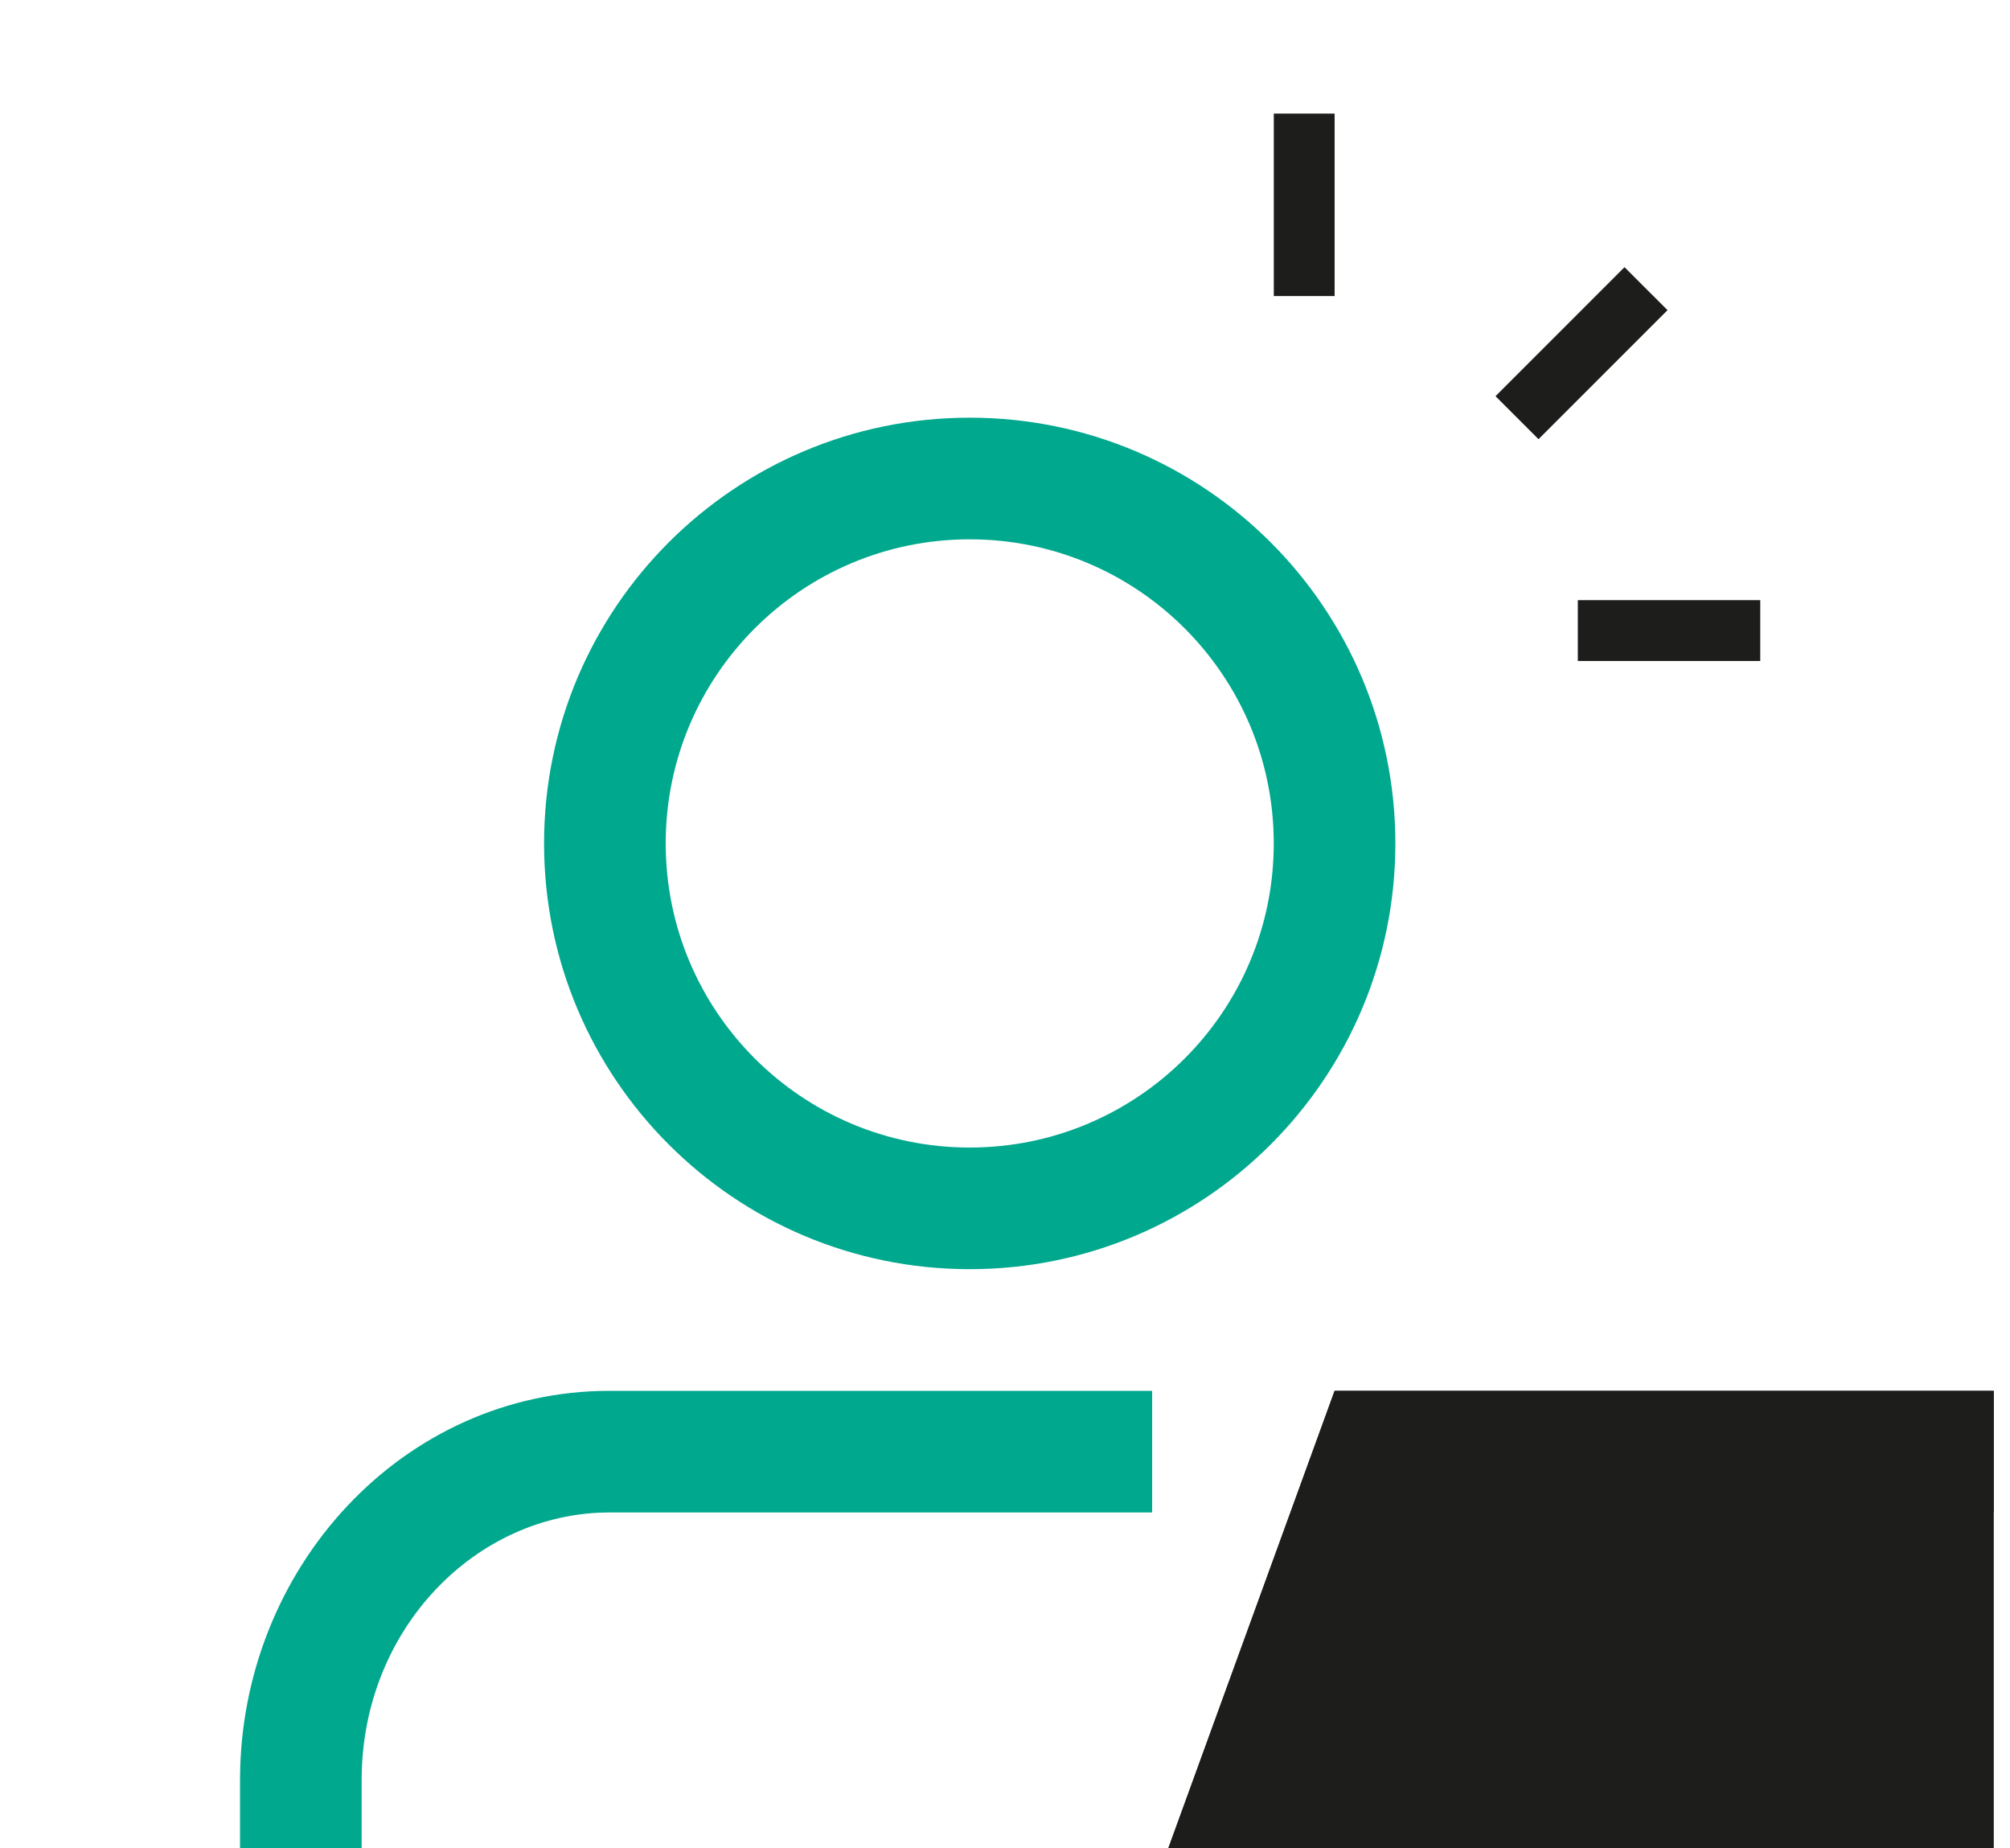 <svg width="62" height="57" viewBox="0 0 62 57" fill="none" xmlns="http://www.w3.org/2000/svg">
<g clip-path="url(#clip0)">


<rect width="82.529" height="82.529" transform="translate(-0.098 -4)" fill="none"/>
<path fill-rule="evenodd" clip-rule="evenodd" d="M29.912 16.632C24.732 16.632 20.534 20.831 20.534 26.011C20.534 31.19 24.732 35.389 29.912 35.389C35.091 35.389 39.29 31.19 39.29 26.011C39.29 20.831 35.091 16.632 29.912 16.632ZM16.782 26.011C16.782 18.759 22.66 12.881 29.912 12.881C37.163 12.881 43.041 18.759 43.041 26.011C43.041 33.262 37.163 39.14 29.912 39.14C22.66 39.14 16.782 33.262 16.782 26.011Z" fill="#00A88E"/>
<path fill-rule="evenodd" clip-rule="evenodd" d="M7.404 54.896C7.404 48.383 12.406 42.892 18.802 42.892H35.539V46.643H18.802C14.692 46.643 11.155 50.234 11.155 54.896V63.524H7.404V54.896Z" fill="#00A88E"/>
<path d="M41.167 42.892H73.053L65.55 63.524H33.664L41.167 42.892Z" fill="#1D1D1B"/>
<path fill-rule="evenodd" clip-rule="evenodd" d="M43.794 46.643L39.02 59.773H62.923L67.697 46.643H43.794ZM41.167 42.892L33.664 63.524H65.55L73.053 42.892H41.167Z" fill="#1D1D1B"/>
<path fill-rule="evenodd" clip-rule="evenodd" d="M54.296 20.384H48.669V18.508H54.296V20.384Z" fill="#1D1D1B"/>
<path fill-rule="evenodd" clip-rule="evenodd" d="M51.436 9.565L47.457 13.544L46.13 12.218L50.109 8.239L51.436 9.565Z" fill="#1D1D1B"/>
<path fill-rule="evenodd" clip-rule="evenodd" d="M41.167 3.503L41.167 9.13L39.291 9.13L39.291 3.503L41.167 3.503Z" fill="#1D1D1B"/>
</g>
<defs>
<clipPath id="clip0">
<rect width="61" height="61" fill="white" transform="translate(0.5 -4)"/>
</clipPath>
</defs>
</svg>
